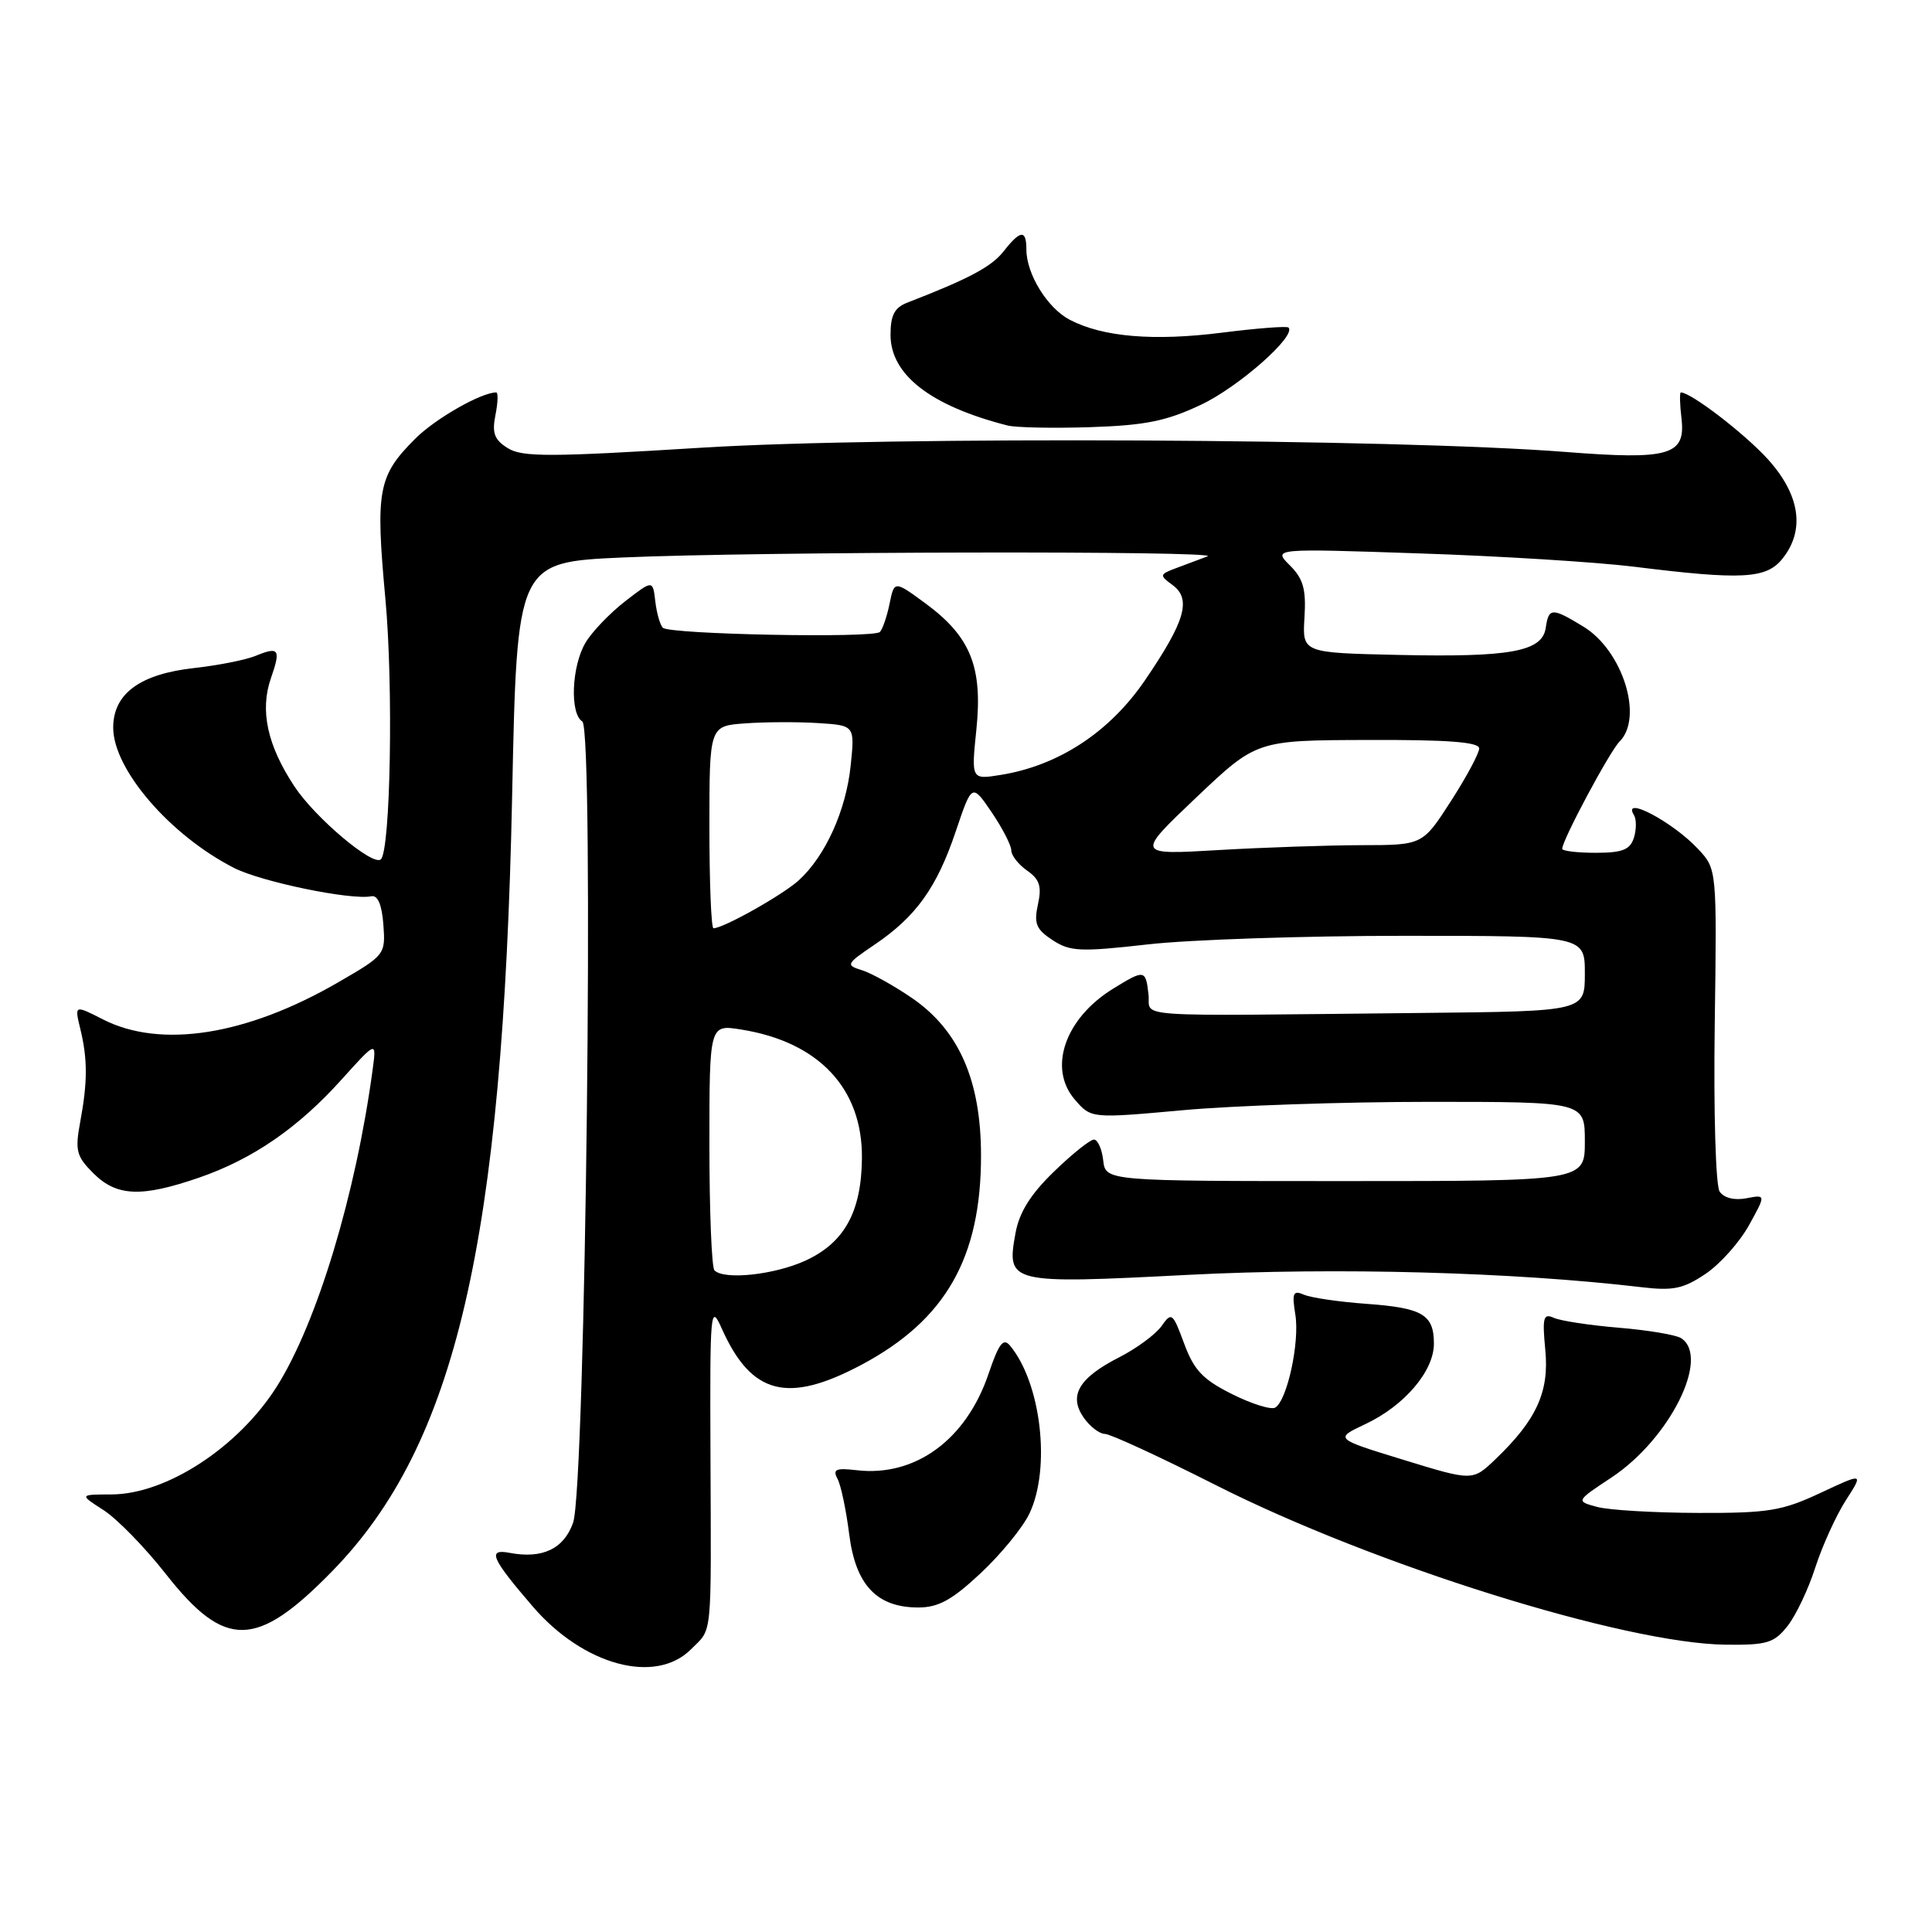 <?xml version="1.0" encoding="UTF-8" standalone="no"?>
<!DOCTYPE svg PUBLIC "-//W3C//DTD SVG 1.1//EN" "http://www.w3.org/Graphics/SVG/1.1/DTD/svg11.dtd" >
<svg xmlns="http://www.w3.org/2000/svg" xmlns:xlink="http://www.w3.org/1999/xlink" version="1.1" viewBox="0 0 256 256">
 <g >
 <path fill="currentColor"
d=" M 91.55 218.55 C 94.43 215.66 94.24 217.62 94.14 192.50 C 94.06 173.59 94.14 172.69 95.62 176.00 C 99.55 184.82 104.35 186.06 114.19 180.82 C 125.31 174.89 130.01 166.64 129.99 153.07 C 129.98 143.15 127.06 136.51 120.85 132.25 C 118.46 130.61 115.47 128.95 114.22 128.56 C 112.03 127.88 112.11 127.73 115.89 125.17 C 121.38 121.46 124.14 117.60 126.64 110.17 C 128.79 103.80 128.79 103.80 131.40 107.63 C 132.83 109.74 134.00 112.01 134.00 112.68 C 134.00 113.34 134.94 114.55 136.10 115.36 C 137.76 116.52 138.06 117.45 137.53 119.85 C 136.98 122.38 137.29 123.14 139.47 124.57 C 141.79 126.09 143.13 126.15 152.07 125.14 C 157.57 124.51 172.86 124.00 186.04 124.00 C 210.00 124.00 210.00 124.00 210.00 129.00 C 210.00 134.00 210.00 134.00 188.50 134.22 C 148.54 134.63 152.55 134.90 152.18 131.75 C 151.81 128.46 151.65 128.44 147.47 131.02 C 141.11 134.95 138.84 141.54 142.41 145.69 C 144.58 148.21 144.58 148.21 156.71 147.11 C 163.38 146.50 178.10 146.00 189.42 146.00 C 210.00 146.00 210.00 146.00 210.00 151.25 C 210.00 156.50 210.00 156.50 178.25 156.50 C 146.50 156.50 146.50 156.50 146.18 153.75 C 146.01 152.24 145.45 151.00 144.95 151.00 C 144.45 151.00 142.06 152.91 139.65 155.25 C 136.55 158.25 135.06 160.64 134.56 163.39 C 133.35 170.08 133.63 170.15 157.54 168.92 C 177.16 167.92 200.46 168.55 217.50 170.56 C 221.70 171.06 223.06 170.77 226.00 168.79 C 227.93 167.49 230.51 164.59 231.75 162.35 C 234.00 158.28 234.00 158.28 231.39 158.78 C 229.80 159.08 228.42 158.73 227.86 157.89 C 227.34 157.11 227.05 147.43 227.21 135.83 C 227.50 115.16 227.50 115.16 225.00 112.49 C 221.65 108.90 214.84 105.31 216.51 108.01 C 216.85 108.56 216.84 109.91 216.50 111.01 C 215.99 112.60 214.98 113.00 211.43 113.00 C 208.99 113.00 207.00 112.76 207.00 112.47 C 207.00 111.33 213.29 99.57 214.60 98.26 C 217.80 95.06 215.01 86.20 209.81 83.03 C 205.64 80.49 205.21 80.50 204.82 83.19 C 204.36 86.34 200.16 87.11 185.28 86.78 C 172.56 86.50 172.56 86.50 172.85 81.82 C 173.08 78.07 172.70 76.70 170.91 74.91 C 168.67 72.67 168.67 72.67 188.09 73.33 C 198.76 73.68 211.55 74.48 216.50 75.09 C 230.82 76.87 234.02 76.70 236.16 74.06 C 239.21 70.28 238.54 65.60 234.26 60.86 C 231.20 57.48 224.07 52.00 222.72 52.00 C 222.55 52.00 222.58 53.57 222.81 55.48 C 223.37 60.33 221.17 60.96 207.50 59.89 C 184.98 58.12 117.78 57.79 93.00 59.32 C 72.87 60.57 69.18 60.58 67.28 59.38 C 65.50 58.27 65.17 57.38 65.65 54.99 C 65.98 53.35 66.02 52.00 65.75 52.00 C 63.76 52.00 57.67 55.48 55.02 58.13 C 50.08 63.08 49.74 64.93 51.07 79.40 C 52.13 90.85 51.75 112.58 50.47 113.86 C 49.47 114.86 41.79 108.40 39.03 104.23 C 35.42 98.78 34.41 94.14 35.90 89.86 C 37.24 86.02 36.97 85.63 33.88 86.90 C 32.57 87.44 28.94 88.16 25.80 88.51 C 18.55 89.30 15.00 91.91 15.00 96.42 C 15.00 101.94 22.53 110.68 31.02 115.01 C 34.63 116.85 46.54 119.31 49.21 118.76 C 50.06 118.59 50.60 119.88 50.80 122.52 C 51.09 126.48 51.02 126.57 44.80 130.17 C 32.66 137.20 21.31 138.98 13.65 135.08 C 9.87 133.15 9.87 133.15 10.64 136.33 C 11.62 140.34 11.61 143.41 10.62 148.71 C 9.93 152.45 10.12 153.22 12.37 155.46 C 15.45 158.54 18.71 158.68 26.33 156.06 C 33.48 153.60 39.51 149.45 45.31 142.99 C 49.89 137.91 49.89 137.91 49.38 141.70 C 47.15 158.28 42.01 175.27 36.68 183.72 C 31.60 191.76 22.07 197.99 14.79 198.02 C 10.50 198.03 10.50 198.03 13.72 200.10 C 15.49 201.23 19.21 205.04 21.97 208.56 C 29.82 218.55 33.97 218.48 44.03 208.18 C 60.41 191.40 66.63 164.59 67.86 105.50 C 68.50 74.50 68.50 74.50 82.50 73.87 C 100.10 73.08 162.02 72.96 160.00 73.72 C 159.18 74.03 157.38 74.71 156.00 75.22 C 153.61 76.11 153.58 76.21 155.37 77.52 C 157.91 79.39 157.04 82.34 151.68 90.19 C 147.00 97.03 140.25 101.45 132.60 102.68 C 128.69 103.31 128.69 103.31 129.38 96.62 C 130.22 88.36 128.60 84.35 122.64 79.96 C 118.50 76.92 118.50 76.92 117.87 80.01 C 117.52 81.71 116.94 83.39 116.59 83.74 C 115.74 84.59 88.70 84.06 87.83 83.18 C 87.46 82.81 87.01 81.23 86.83 79.67 C 86.50 76.84 86.50 76.84 82.84 79.67 C 80.83 81.23 78.46 83.69 77.59 85.15 C 75.74 88.25 75.48 94.56 77.16 95.60 C 78.75 96.58 77.59 197.01 75.94 201.76 C 74.72 205.23 71.87 206.59 67.53 205.76 C 64.53 205.19 65.09 206.47 70.61 212.89 C 77.32 220.67 86.84 223.25 91.55 218.55 Z  M 236.87 215.44 C 237.97 214.04 239.63 210.55 240.54 207.69 C 241.46 204.84 243.28 200.84 244.57 198.82 C 246.94 195.14 246.94 195.14 241.22 197.82 C 236.13 200.20 234.33 200.50 225.00 200.47 C 219.22 200.45 213.22 200.10 211.65 199.68 C 208.79 198.91 208.79 198.91 213.54 195.77 C 221.25 190.66 226.66 179.83 222.75 177.31 C 222.06 176.87 218.35 176.25 214.50 175.93 C 210.65 175.61 206.78 175.02 205.89 174.62 C 204.50 173.99 204.35 174.57 204.76 178.88 C 205.30 184.43 203.59 188.16 198.14 193.37 C 195.13 196.25 195.13 196.25 185.98 193.44 C 176.82 190.63 176.82 190.63 180.92 188.70 C 186.09 186.27 190.00 181.68 190.00 178.05 C 190.00 174.18 188.51 173.30 181.00 172.76 C 177.43 172.50 173.73 171.96 172.80 171.56 C 171.34 170.93 171.17 171.30 171.64 174.20 C 172.23 177.82 170.57 185.53 168.98 186.51 C 168.45 186.84 165.88 186.04 163.26 184.73 C 159.39 182.80 158.21 181.56 156.91 178.04 C 155.39 173.93 155.24 173.82 153.91 175.71 C 153.13 176.81 150.60 178.68 148.28 179.86 C 142.95 182.58 141.56 184.93 143.60 187.85 C 144.43 189.03 145.69 190.00 146.40 190.00 C 147.11 190.00 153.72 193.05 161.09 196.78 C 182.02 207.37 215.32 217.79 228.68 217.93 C 234.15 217.99 235.08 217.71 236.87 215.44 Z  M 129.95 208.45 C 132.63 205.94 135.54 202.39 136.41 200.54 C 139.26 194.54 137.96 183.27 133.83 178.30 C 132.95 177.23 132.35 178.02 130.99 182.03 C 128.03 190.78 121.27 195.72 113.51 194.81 C 110.74 194.49 110.30 194.69 110.98 195.96 C 111.43 196.81 112.12 200.10 112.52 203.27 C 113.36 210.01 116.17 213.00 121.68 213.00 C 124.34 213.00 126.15 212.01 129.95 208.45 Z  M 159.18 53.61 C 164.16 51.25 171.82 44.48 170.73 43.40 C 170.52 43.19 166.56 43.49 161.92 44.08 C 152.87 45.22 146.17 44.66 141.78 42.39 C 138.80 40.85 136.00 36.32 136.00 33.05 C 136.00 30.39 135.21 30.46 132.97 33.32 C 131.36 35.36 128.36 36.95 120.25 40.09 C 118.53 40.75 118.00 41.75 118.00 44.37 C 118.00 49.66 123.32 53.78 133.50 56.38 C 134.60 56.66 139.55 56.76 144.50 56.60 C 151.80 56.36 154.58 55.79 159.18 53.61 Z  M 94.67 168.33 C 94.30 167.97 94.00 160.48 94.00 151.71 C 94.00 135.74 94.00 135.74 98.22 136.42 C 108.50 138.06 114.30 144.24 114.21 153.46 C 114.15 160.59 111.87 164.70 106.68 167.06 C 102.56 168.93 95.96 169.63 94.67 168.33 Z  M 94.00 109.60 C 94.00 96.19 94.00 96.19 98.75 95.85 C 101.36 95.66 105.70 95.64 108.38 95.81 C 113.27 96.12 113.27 96.12 112.72 101.43 C 112.11 107.38 109.37 113.43 105.85 116.64 C 103.72 118.58 95.86 123.00 94.54 123.00 C 94.24 123.00 94.00 116.97 94.00 109.60 Z  M 158.50 105.68 C 166.50 98.09 166.50 98.09 181.25 98.05 C 191.87 98.01 196.00 98.33 196.00 99.17 C 196.00 99.81 194.31 102.96 192.25 106.16 C 188.50 111.98 188.50 111.98 180.41 111.99 C 175.95 112.00 167.40 112.29 161.41 112.64 C 150.50 113.28 150.50 113.28 158.50 105.68 Z "/>
</g>
</svg>
